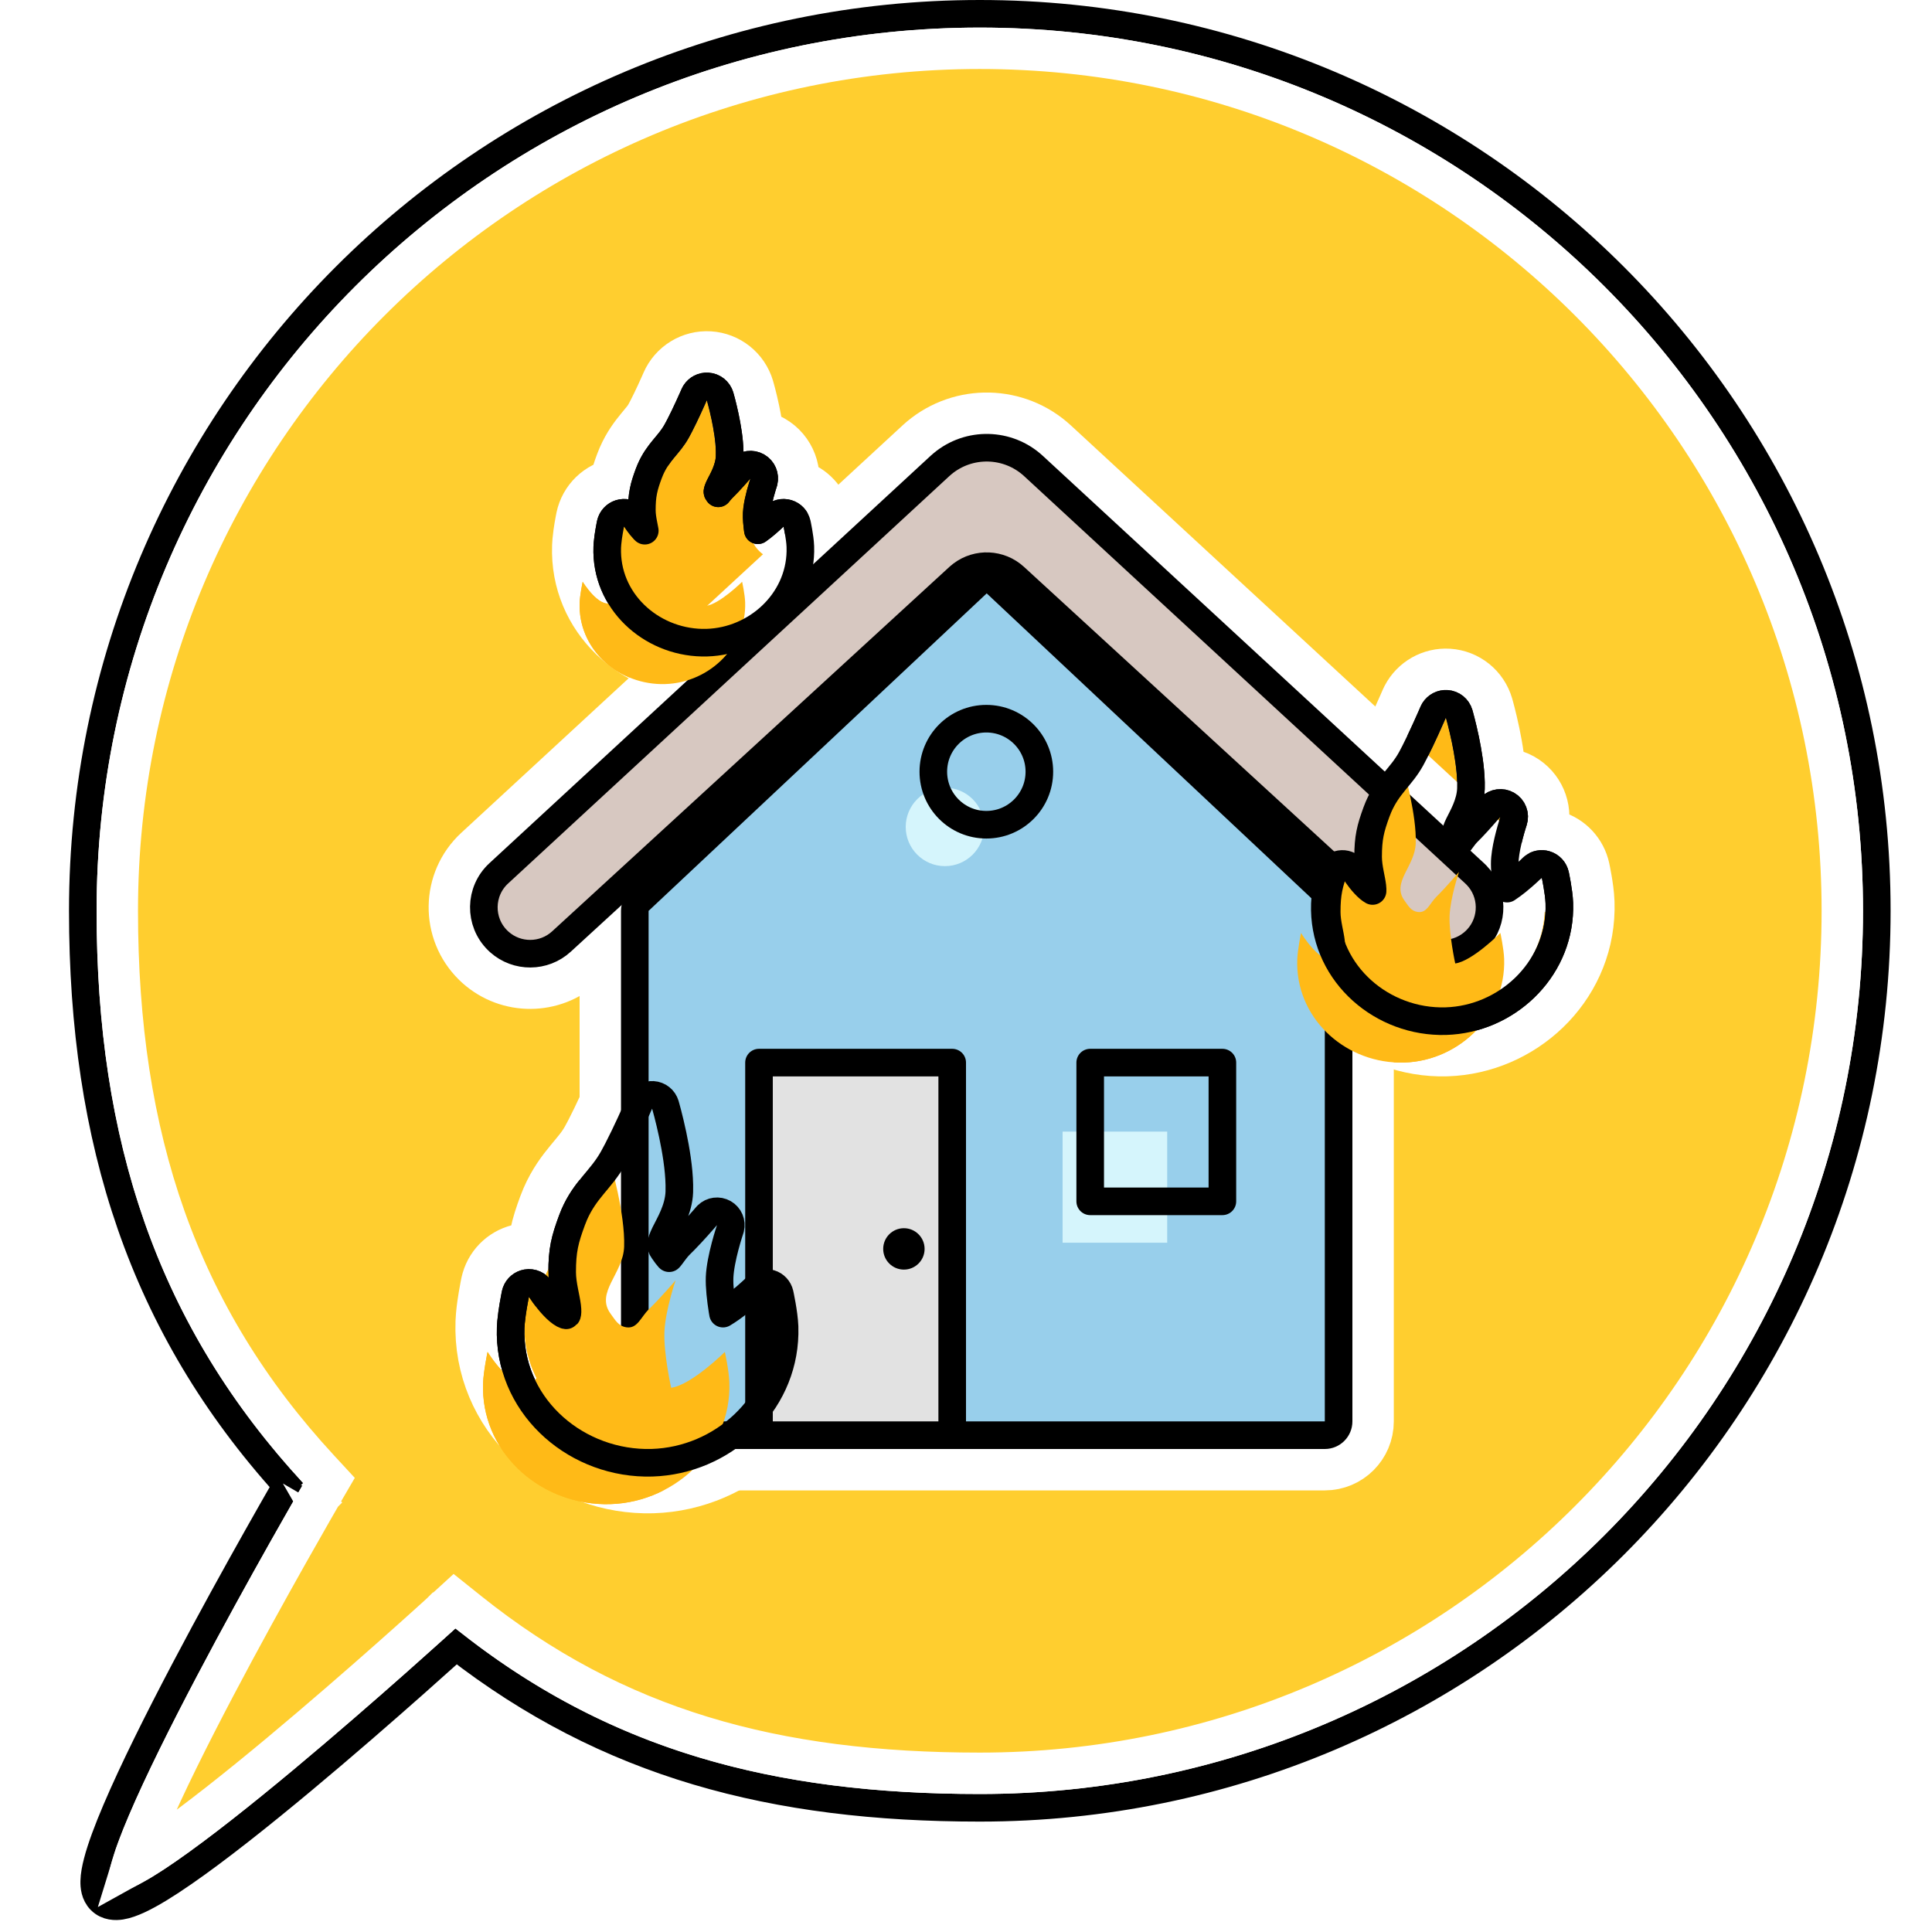<svg width="140" height="140" viewBox="0 0 140 140" fill="none" xmlns="http://www.w3.org/2000/svg">
<path d="M71 1C106.899 1 136 30.102 136 66C136 101.899 106.899 131 71 131C56.026 131 44.034 127.845 33.047 119.307C32.937 119.406 32.814 119.519 32.678 119.642C32.043 120.214 31.134 121.028 30.038 121.999C27.846 123.94 24.901 126.51 21.891 129.019C18.885 131.523 15.795 133.984 13.319 135.697C12.088 136.55 10.97 137.245 10.071 137.664C9.628 137.871 9.18 138.038 8.767 138.104C8.391 138.163 7.765 138.179 7.293 137.707C6.862 137.276 6.819 136.684 6.828 136.315C6.838 135.893 6.928 135.409 7.06 134.906C7.324 133.891 7.809 132.598 8.424 131.154C9.659 128.256 11.487 124.603 13.365 121.034C15.246 117.46 17.189 113.952 18.66 111.338C19.396 110.03 20.015 108.945 20.449 108.188C20.57 107.977 20.677 107.792 20.768 107.634C10.373 96.126 6 82.707 6 66C6 30.102 35.102 1 71 1Z" stroke="black" stroke-width="2"/>
<path d="M71 3.5C105.518 3.5 133.5 31.482 133.5 66C133.5 100.518 105.518 128.5 71 128.5C56.135 128.5 44.557 125.326 33.938 116.829L32.935 116.027L31.988 116.893H31.987L31.973 116.907C31.962 116.917 31.945 116.932 31.924 116.951C31.881 116.99 31.817 117.049 31.733 117.125C31.566 117.277 31.319 117.5 31.004 117.784C30.374 118.352 29.471 119.162 28.381 120.127C26.2 122.059 23.274 124.611 20.29 127.098C17.298 129.591 14.277 131.993 11.896 133.642C11.003 134.26 10.23 134.75 9.604 135.095C9.843 134.311 10.223 133.31 10.724 132.135C11.918 129.333 13.707 125.751 15.577 122.198C17.443 118.653 19.374 115.166 20.839 112.563C21.571 111.263 22.185 110.184 22.617 109.432C22.833 109.055 23.003 108.76 23.119 108.56C23.177 108.459 23.222 108.383 23.252 108.331C23.267 108.306 23.278 108.286 23.285 108.273C23.289 108.267 23.292 108.262 23.294 108.259C23.295 108.257 23.296 108.257 23.296 108.256L23.297 108.255C23.297 108.255 23.297 108.254 22 107.5L23.297 108.254L23.855 107.296L23.102 106.481C12.851 95.396 8.5 82.462 8.5 66C8.5 31.482 36.482 3.5 71 3.5Z" fill="#FFCE2F" stroke="white" stroke-width="3"/>
<path d="M51.374 26.505C52.425 26.571 53.323 27.289 53.618 28.3V28.302C53.618 28.303 53.619 28.304 53.619 28.305C53.62 28.307 53.621 28.311 53.622 28.314C53.624 28.322 53.627 28.331 53.63 28.343C53.637 28.366 53.646 28.399 53.657 28.439C53.68 28.521 53.712 28.636 53.748 28.776C53.821 29.057 53.917 29.45 54.012 29.899C54.14 30.51 54.289 31.335 54.348 32.17C54.781 32.164 55.221 32.27 55.619 32.498C56.661 33.093 57.133 34.344 56.745 35.478L56.743 35.483C56.741 35.489 56.738 35.5 56.733 35.515C56.723 35.545 56.707 35.594 56.688 35.656C56.687 35.658 56.686 35.659 56.685 35.66C56.952 35.65 57.222 35.683 57.486 35.761C58.361 36.019 59.026 36.733 59.221 37.623L56.778 38.158L59.221 37.624V37.626C59.221 37.627 59.221 37.629 59.222 37.63C59.222 37.633 59.224 37.638 59.225 37.643C59.227 37.652 59.23 37.665 59.233 37.682C59.24 37.714 59.25 37.759 59.261 37.815C59.283 37.924 59.312 38.077 59.343 38.251C59.398 38.567 59.478 39.078 59.495 39.547L59.499 40.002C59.411 44.525 55.569 47.936 51.272 48.069L50.84 48.071C46.376 47.98 42.331 44.425 42.505 39.595L42.528 39.241C42.56 38.885 42.615 38.533 42.655 38.291C42.685 38.113 42.714 37.956 42.735 37.844C42.746 37.788 42.755 37.741 42.762 37.708C42.765 37.691 42.769 37.678 42.77 37.668C42.772 37.663 42.772 37.658 42.773 37.655C42.773 37.654 42.773 37.653 42.773 37.651V37.65L42.774 37.649C42.782 37.651 42.907 37.676 45.109 38.135L42.774 37.648C42.983 36.645 43.783 35.871 44.793 35.695C44.892 35.678 44.993 35.667 45.092 35.662C45.11 35.538 45.131 35.413 45.156 35.287C45.265 34.747 45.431 34.268 45.602 33.804L45.752 33.43C46.115 32.596 46.56 32.018 46.924 31.575C47.339 31.071 47.523 30.872 47.727 30.507L47.912 30.16C48.105 29.786 48.318 29.342 48.507 28.934C48.629 28.67 48.735 28.434 48.81 28.267C48.847 28.183 48.876 28.116 48.895 28.071C48.905 28.049 48.913 28.032 48.918 28.02C48.92 28.015 48.922 28.011 48.923 28.009L48.924 28.006C49.343 27.04 50.323 26.439 51.374 26.505Z" fill="#FFBA17" stroke="white" stroke-width="5" stroke-linejoin="round"/>
<g filter="url(#filter0_i_275_181)">
<path d="M45.004 39.684C45.024 39.106 45.222 38.158 45.222 38.158C45.222 38.158 46.395 40.074 47.293 39.684C48.226 39.28 47.511 37.976 47.511 36.959C47.511 35.984 47.622 35.55 47.947 34.669C48.432 33.356 49.227 32.948 49.91 31.726C50.477 30.71 51.218 29 51.218 29C51.218 29 51.927 31.429 51.872 33.034C51.827 34.358 50.451 35.265 51.218 36.305C51.451 36.621 51.593 36.9 51.981 36.959C52.52 37.041 52.683 36.463 53.072 36.087C53.638 35.538 54.38 34.669 54.38 34.669C54.38 34.669 53.879 36.126 53.835 37.177C53.79 38.228 54.162 39.903 54.162 39.903C55.147 39.774 56.778 38.158 56.778 38.158C56.778 38.158 56.975 39.058 56.996 39.637C57.116 42.959 54.215 45.64 50.891 45.572C47.635 45.505 44.887 42.939 45.004 39.684Z" fill="#FFBA17"/>
</g>
<path d="M51.28 28.002C51.701 28.028 52.06 28.315 52.178 28.72V28.721H52.179V28.723C52.179 28.724 52.18 28.727 52.181 28.73C52.182 28.735 52.185 28.744 52.188 28.754C52.193 28.774 52.202 28.804 52.212 28.841C52.233 28.915 52.262 29.021 52.296 29.153C52.364 29.417 52.455 29.787 52.544 30.209C52.696 30.928 52.857 31.866 52.874 32.712L52.872 33.068C52.84 34.006 52.322 34.839 52.14 35.213C52.022 35.455 51.992 35.569 51.986 35.628C51.985 35.638 51.976 35.648 52.023 35.711L52.048 35.746C52.13 35.638 52.24 35.5 52.376 35.368L52.787 34.948C52.928 34.799 53.067 34.645 53.193 34.505C53.318 34.366 53.425 34.244 53.501 34.157C53.539 34.114 53.569 34.078 53.589 34.055C53.599 34.043 53.607 34.034 53.612 34.028C53.615 34.025 53.617 34.023 53.618 34.022L53.619 34.02L53.68 33.955C53.996 33.645 54.485 33.577 54.876 33.801C55.267 34.024 55.457 34.479 55.351 34.909L55.325 34.994V34.996C55.325 34.998 55.324 35.001 55.322 35.005C55.319 35.014 55.315 35.028 55.309 35.047C55.296 35.084 55.278 35.14 55.256 35.211C55.212 35.353 55.152 35.554 55.091 35.784C54.996 36.143 54.908 36.538 54.863 36.888L54.834 37.219C54.82 37.548 54.858 37.988 54.917 38.423C55.017 38.35 55.12 38.276 55.219 38.198C55.461 38.007 55.678 37.817 55.834 37.674C55.912 37.603 55.974 37.545 56.016 37.505C56.036 37.485 56.053 37.47 56.062 37.46L56.075 37.447C56.334 37.191 56.712 37.096 57.062 37.199C57.411 37.303 57.677 37.588 57.755 37.944L57.756 37.945C57.756 37.946 57.756 37.947 57.756 37.948C57.756 37.95 57.757 37.954 57.758 37.958C57.76 37.966 57.763 37.977 57.766 37.991C57.772 38.02 57.78 38.06 57.79 38.11C57.81 38.21 57.837 38.35 57.864 38.509C57.917 38.814 57.983 39.239 57.996 39.601L57.999 39.969C57.926 43.623 54.801 46.459 51.23 46.569L50.87 46.571C47.131 46.495 43.864 43.533 44.004 39.648L44.023 39.368C44.048 39.079 44.094 38.775 44.134 38.539C44.161 38.375 44.188 38.231 44.208 38.127C44.218 38.075 44.227 38.032 44.232 38.003C44.235 37.988 44.238 37.977 44.239 37.969C44.24 37.965 44.242 37.961 44.242 37.959V37.954L44.285 37.809C44.408 37.479 44.697 37.234 45.051 37.173C45.404 37.112 45.759 37.244 45.985 37.513L46.074 37.636C46.075 37.637 46.077 37.641 46.08 37.645C46.086 37.655 46.097 37.671 46.11 37.691C46.138 37.733 46.179 37.796 46.232 37.87C46.341 38.021 46.487 38.209 46.648 38.381C46.674 38.408 46.7 38.432 46.724 38.456C46.698 38.312 46.666 38.151 46.626 37.946C46.572 37.669 46.511 37.316 46.511 36.959C46.511 36.433 46.541 36.009 46.627 35.582C46.711 35.162 46.843 34.773 47.009 34.323L47.126 34.032C47.408 33.382 47.755 32.925 48.082 32.528C48.455 32.075 48.75 31.751 49.036 31.238L49.242 30.855C49.454 30.446 49.678 29.976 49.869 29.562C49.995 29.291 50.103 29.05 50.18 28.877C50.218 28.791 50.249 28.721 50.27 28.674C50.28 28.65 50.288 28.632 50.293 28.62C50.296 28.614 50.297 28.609 50.299 28.606C50.299 28.605 50.3 28.604 50.3 28.604L50.301 28.602L50.373 28.465C50.566 28.16 50.912 27.979 51.28 28.002Z" stroke="black" stroke-width="2" stroke-linejoin="round"/>
<path d="M47.409 77.505C48.461 77.571 49.358 78.289 49.653 79.3V79.302C49.654 79.303 49.655 79.304 49.655 79.306C49.656 79.309 49.657 79.313 49.658 79.317C49.661 79.327 49.664 79.34 49.669 79.356C49.678 79.389 49.691 79.435 49.707 79.492C49.739 79.608 49.784 79.771 49.837 79.974C49.942 80.378 50.08 80.943 50.217 81.59C50.462 82.75 50.739 84.359 50.73 85.802L50.725 86.088C50.722 86.149 50.717 86.209 50.713 86.269C51.464 85.837 52.409 85.816 53.197 86.266C54.24 86.861 54.712 88.114 54.322 89.249C54.322 89.251 54.321 89.254 54.319 89.259C54.316 89.27 54.309 89.288 54.301 89.314C54.284 89.364 54.259 89.443 54.227 89.543C54.165 89.744 54.08 90.028 53.994 90.353C53.848 90.907 53.727 91.478 53.673 91.942C53.68 91.936 53.687 91.93 53.693 91.924C53.722 91.897 53.743 91.877 53.756 91.864L53.77 91.851C54.417 91.21 55.362 90.972 56.235 91.231C57.11 91.489 57.775 92.203 57.97 93.094V93.097C57.97 93.098 57.971 93.1 57.972 93.102C57.972 93.106 57.973 93.111 57.975 93.117C57.977 93.13 57.982 93.148 57.986 93.171C57.996 93.216 58.009 93.28 58.024 93.357C58.056 93.512 58.097 93.728 58.141 93.976C58.221 94.437 58.328 95.128 58.351 95.738L58.356 96.043C58.407 102.215 53.199 106.975 47.298 107.157L46.715 107.16C40.662 107.036 35.276 102.228 35.507 95.81L35.537 95.343C35.58 94.868 35.654 94.382 35.714 94.027C35.756 93.774 35.797 93.551 35.828 93.391C35.844 93.31 35.857 93.245 35.866 93.198C35.871 93.175 35.874 93.156 35.877 93.143C35.878 93.136 35.88 93.131 35.881 93.127C35.881 93.125 35.882 93.123 35.882 93.122V93.119L35.929 92.934C36.192 92.021 36.955 91.33 37.901 91.165C38.364 91.085 38.827 91.138 39.245 91.303C39.264 90.703 39.316 90.156 39.429 89.596C39.571 88.889 39.79 88.25 40.041 87.57L40.236 87.082C40.711 85.99 41.294 85.229 41.806 84.607C42.389 83.899 42.753 83.501 43.123 82.838L43.416 82.291C43.718 81.706 44.045 81.024 44.327 80.412C44.511 80.013 44.67 79.659 44.783 79.405C44.84 79.279 44.884 79.177 44.914 79.108C44.929 79.074 44.942 79.048 44.949 79.03C44.953 79.022 44.955 79.015 44.957 79.011C44.958 79.009 44.959 79.008 44.959 79.007V79.006L45.044 78.829C45.501 77.967 46.423 77.443 47.409 77.505Z" fill="#FFBA17" stroke="white" stroke-width="5" stroke-linejoin="round"/>
<g filter="url(#filter1_i_275_181)">
<path d="M38.005 96.237C38.036 95.377 38.33 93.966 38.33 93.966C38.33 93.966 40.076 96.816 41.412 96.237C42.801 95.636 41.737 93.694 41.737 92.181C41.737 90.731 41.902 90.085 42.386 88.774C43.108 86.82 44.291 86.213 45.306 84.394C46.15 82.882 47.253 80.338 47.253 80.338C47.253 80.338 48.308 83.952 48.227 86.341C48.159 88.311 46.112 89.66 47.253 91.208C47.6 91.678 47.811 92.093 48.389 92.181C49.191 92.303 49.433 91.443 50.011 90.883C50.855 90.067 51.958 88.774 51.958 88.774C51.958 88.774 51.213 90.942 51.147 92.506C51.081 94.069 51.634 96.562 51.634 96.562C53.1 96.37 55.527 93.966 55.527 93.966C55.527 93.966 55.821 95.305 55.852 96.166C56.03 101.11 51.712 105.099 46.766 104.998C41.921 104.899 37.831 101.08 38.005 96.237Z" fill="#FFBA17"/>
</g>
<path d="M39.182 93.443L39.195 93.464C39.206 93.48 39.222 93.505 39.244 93.539C39.288 93.606 39.354 93.704 39.438 93.821C39.606 94.057 39.837 94.356 40.098 94.632C40.367 94.918 40.623 95.131 40.834 95.243C40.94 95.299 40.999 95.311 41.024 95.313C41.099 95.28 41.093 95.267 41.099 95.25C41.124 95.172 41.143 95.004 41.102 94.674C41.062 94.344 40.985 94.003 40.899 93.558C40.82 93.149 40.737 92.663 40.737 92.181C40.737 91.417 40.78 90.822 40.899 90.228C41.017 89.642 41.203 89.092 41.448 88.427L41.61 88.021C42.004 87.113 42.49 86.474 42.964 85.898C43.505 85.24 43.98 84.717 44.433 83.906L44.745 83.323C45.066 82.703 45.404 81.996 45.688 81.38C45.877 80.972 46.039 80.611 46.154 80.352C46.212 80.223 46.257 80.12 46.288 80.049C46.304 80.013 46.316 79.985 46.324 79.966C46.328 79.958 46.331 79.95 46.333 79.946C46.334 79.944 46.334 79.942 46.335 79.941L46.336 79.94L46.408 79.802C46.601 79.498 46.947 79.317 47.315 79.34C47.736 79.366 48.095 79.653 48.213 80.057V80.058L48.214 80.059V80.061C48.215 80.064 48.216 80.067 48.217 80.071C48.219 80.079 48.222 80.091 48.227 80.105C48.235 80.134 48.247 80.176 48.262 80.23C48.292 80.338 48.334 80.494 48.385 80.688C48.485 81.076 48.618 81.618 48.749 82.237C48.974 83.301 49.204 84.659 49.228 85.867L49.226 86.375C49.182 87.635 48.491 88.741 48.185 89.37C48.006 89.739 47.926 89.976 47.91 90.158C47.899 90.291 47.917 90.423 48.058 90.614L48.193 90.802C48.235 90.862 48.27 90.91 48.304 90.957C48.372 91.05 48.417 91.105 48.452 91.141C48.468 91.158 48.481 91.168 48.488 91.174C48.499 91.162 48.513 91.151 48.527 91.135C48.611 91.037 48.683 90.932 48.822 90.745C48.945 90.579 49.109 90.365 49.315 90.165L49.623 89.858C49.939 89.534 50.274 89.171 50.557 88.855C50.743 88.647 50.904 88.463 51.019 88.332C51.075 88.266 51.121 88.214 51.151 88.178C51.167 88.161 51.179 88.147 51.187 88.138C51.19 88.134 51.193 88.13 51.195 88.128C51.196 88.127 51.197 88.126 51.197 88.126V88.125L51.259 88.059C51.575 87.749 52.063 87.683 52.454 87.906C52.845 88.129 53.035 88.583 52.929 89.013L52.903 89.099C52.903 89.1 52.903 89.101 52.902 89.102C52.901 89.105 52.9 89.111 52.898 89.118C52.893 89.132 52.885 89.154 52.876 89.182C52.857 89.24 52.829 89.326 52.795 89.434C52.727 89.651 52.637 89.957 52.544 90.308C52.354 91.028 52.174 91.877 52.145 92.547C52.117 93.223 52.225 94.155 52.353 94.964C52.366 95.041 52.379 95.117 52.392 95.19C52.759 94.973 53.147 94.695 53.51 94.408C53.882 94.114 54.212 93.823 54.451 93.605C54.57 93.497 54.665 93.408 54.73 93.346C54.762 93.316 54.786 93.292 54.802 93.276C54.81 93.268 54.816 93.263 54.819 93.26L54.823 93.256C55.082 92.999 55.461 92.903 55.81 93.007C56.16 93.11 56.426 93.395 56.504 93.752V93.753L56.505 93.754C56.505 93.754 56.505 93.756 56.506 93.757C56.507 93.761 56.507 93.766 56.508 93.771C56.51 93.782 56.514 93.799 56.519 93.819C56.527 93.86 56.539 93.918 56.554 93.991C56.583 94.136 56.623 94.34 56.663 94.571C56.742 95.021 56.833 95.627 56.852 96.13L56.855 96.649C56.753 101.804 52.336 105.838 47.256 105.995L46.746 105.998C41.418 105.889 36.809 101.674 37.006 96.201L37.032 95.807C37.069 95.4 37.135 94.962 37.193 94.613C37.234 94.374 37.273 94.162 37.302 94.01C37.316 93.935 37.328 93.873 37.337 93.831C37.341 93.81 37.344 93.793 37.347 93.781C37.348 93.775 37.349 93.77 37.35 93.767C37.35 93.766 37.35 93.764 37.351 93.763V93.762L37.393 93.616C37.515 93.287 37.805 93.042 38.158 92.98C38.562 92.91 38.968 93.094 39.183 93.443H39.182Z" stroke="black" stroke-width="2" stroke-linejoin="round"/>
<path d="M104.927 49.505C105.982 49.57 106.882 50.293 107.175 51.309V51.31L107.176 51.31C107.176 51.312 107.176 51.313 107.177 51.315C107.178 51.317 107.179 51.321 107.18 51.325C107.182 51.334 107.186 51.345 107.189 51.358C107.197 51.387 107.208 51.427 107.222 51.477C107.249 51.576 107.287 51.718 107.332 51.893C107.421 52.24 107.538 52.727 107.654 53.284C107.851 54.231 108.077 55.547 108.091 56.766C108.702 56.606 109.369 56.677 109.952 57.006C110.934 57.559 111.416 58.694 111.154 59.772L111.093 59.986V59.984C111.092 59.985 111.091 59.988 111.09 59.992C111.087 60.001 111.083 60.016 111.076 60.037C111.063 60.079 111.041 60.144 111.016 60.227C110.964 60.394 110.895 60.631 110.824 60.902C110.788 61.04 110.755 61.178 110.724 61.313C111.252 61.083 111.855 61.037 112.427 61.205C113.306 61.463 113.974 62.181 114.167 63.076L111.723 63.605L114.167 63.077V63.079L114.171 63.099C114.173 63.11 114.177 63.126 114.181 63.145C114.189 63.185 114.201 63.239 114.214 63.307C114.24 63.441 114.277 63.628 114.313 63.842C114.382 64.237 114.475 64.845 114.494 65.389L114.498 65.925C114.395 71.241 109.922 75.336 104.824 75.495L104.312 75.498C99.001 75.388 94.305 71.117 94.506 65.45L94.532 65.036C94.569 64.616 94.634 64.193 94.685 63.889C94.721 63.669 94.756 63.476 94.782 63.338C94.795 63.268 94.806 63.211 94.814 63.171C94.818 63.151 94.822 63.135 94.824 63.123C94.825 63.118 94.826 63.113 94.826 63.109C94.826 63.108 94.827 63.106 94.827 63.105L94.828 63.102V63.102L94.874 62.915C95.137 61.998 95.902 61.304 96.853 61.141C97.129 61.093 97.405 61.094 97.672 61.137C97.747 60.101 97.959 59.36 98.335 58.328L98.508 57.893C98.925 56.919 99.438 56.241 99.877 55.7C100.377 55.084 100.656 54.777 100.947 54.248L101.188 53.792C101.438 53.302 101.709 52.727 101.946 52.207C102.1 51.869 102.233 51.569 102.327 51.355C102.374 51.247 102.411 51.161 102.437 51.102C102.449 51.074 102.46 51.052 102.466 51.037C102.469 51.03 102.471 51.024 102.473 51.02C102.473 51.019 102.473 51.018 102.474 51.018V51.017L102.559 50.839C103.013 49.972 103.938 49.444 104.927 49.505Z" fill="#FFBA17" stroke="white" stroke-width="5" stroke-linejoin="round"/>
<g filter="url(#filter2_i_275_181)">
<path d="M97.004 65.538C97.03 64.806 97.277 63.604 97.277 63.604C97.277 63.604 98.743 66.031 99.866 65.538C101.033 65.026 100.139 63.373 100.139 62.085C100.139 60.85 100.277 60.3 100.684 59.184C101.29 57.52 102.284 57.002 103.137 55.454C103.846 54.166 104.773 52 104.773 52C104.773 52 105.659 55.078 105.59 57.111C105.534 58.789 103.814 59.938 104.773 61.256C105.064 61.656 105.241 62.01 105.727 62.085C106.4 62.189 106.603 61.456 107.089 60.98C107.798 60.284 108.725 59.184 108.725 59.184C108.725 59.184 108.099 61.03 108.043 62.361C107.988 63.693 108.452 65.815 108.452 65.815C109.684 65.652 111.723 63.604 111.723 63.604C111.723 63.604 111.969 64.745 111.996 65.478C112.145 69.688 108.518 73.084 104.364 72.998C100.294 72.914 96.859 69.662 97.004 65.538Z" fill="#FFBA17"/>
</g>
<path d="M104.834 51.002C105.256 51.028 105.616 51.317 105.733 51.724L105.734 51.725V51.727C105.735 51.729 105.736 51.732 105.737 51.735C105.739 51.742 105.742 51.752 105.745 51.765C105.752 51.79 105.763 51.826 105.775 51.872C105.801 51.965 105.836 52.099 105.879 52.265C105.964 52.596 106.076 53.06 106.187 53.59C106.375 54.498 106.571 55.664 106.592 56.707L106.59 57.145C106.552 58.256 105.949 59.236 105.702 59.751C105.553 60.062 105.495 60.245 105.484 60.374C105.477 60.455 105.484 60.534 105.581 60.667L105.696 60.83C105.732 60.881 105.76 60.921 105.788 60.96C105.794 60.968 105.8 60.975 105.806 60.982C105.845 60.93 105.894 60.867 105.959 60.778C106.063 60.636 106.206 60.445 106.389 60.266L106.645 60.007C106.908 59.734 107.187 59.426 107.424 59.158C107.58 58.982 107.715 58.826 107.811 58.715C107.858 58.659 107.896 58.615 107.922 58.585C107.934 58.57 107.944 58.558 107.95 58.551C107.953 58.547 107.956 58.544 107.958 58.542C107.959 58.541 107.96 58.54 107.96 58.54V58.539L108.021 58.474C108.335 58.161 108.823 58.091 109.216 58.312C109.635 58.549 109.826 59.05 109.672 59.505L109.671 59.507C109.67 59.509 109.669 59.514 109.667 59.52C109.663 59.531 109.657 59.55 109.649 59.574C109.634 59.623 109.61 59.695 109.582 59.786C109.526 59.969 109.45 60.228 109.373 60.525C109.234 61.06 109.103 61.671 109.057 62.188L109.042 62.402C109.019 62.953 109.104 63.715 109.209 64.393C109.446 64.237 109.69 64.055 109.924 63.868C110.232 63.621 110.507 63.376 110.706 63.192C110.805 63.101 110.884 63.026 110.938 62.975C110.964 62.949 110.984 62.929 110.997 62.916L111.015 62.898L111.116 62.81C111.367 62.618 111.696 62.554 112.004 62.645C112.356 62.748 112.623 63.035 112.7 63.394L112.701 63.395C112.701 63.395 112.701 63.397 112.701 63.398C112.702 63.401 112.703 63.405 112.704 63.41C112.706 63.42 112.709 63.434 112.713 63.451C112.72 63.486 112.731 63.537 112.743 63.6C112.768 63.724 112.801 63.898 112.835 64.097C112.901 64.481 112.98 65.005 112.995 65.442L112.998 65.892C112.91 70.356 109.137 73.86 104.78 73.996L104.343 73.998C99.776 73.903 95.837 70.244 96.005 65.503L96.027 65.161C96.059 64.808 96.115 64.431 96.164 64.133C96.198 63.928 96.231 63.747 96.256 63.617C96.268 63.552 96.278 63.5 96.285 63.463C96.289 63.445 96.292 63.43 96.294 63.42C96.295 63.415 96.296 63.411 96.297 63.408C96.297 63.407 96.297 63.406 96.297 63.405L96.298 63.404V63.403L96.34 63.257C96.462 62.926 96.752 62.68 97.107 62.619C97.462 62.558 97.818 62.693 98.044 62.963L98.133 63.087L98.134 63.088C98.135 63.09 98.138 63.096 98.143 63.102C98.151 63.116 98.164 63.137 98.182 63.165C98.218 63.221 98.272 63.302 98.341 63.399C98.48 63.597 98.67 63.847 98.883 64.075C99.104 64.313 99.305 64.48 99.46 64.562L99.462 64.564C99.466 64.495 99.467 64.386 99.447 64.224C99.414 63.949 99.351 63.667 99.278 63.283C99.212 62.934 99.139 62.509 99.139 62.085C99.139 60.707 99.308 60.039 99.744 58.842L99.885 58.487C100.223 57.697 100.64 57.141 101.042 56.645C101.5 56.081 101.889 55.648 102.262 54.972L102.521 54.478C102.789 53.954 103.072 53.353 103.311 52.829C103.468 52.483 103.605 52.177 103.701 51.957C103.749 51.847 103.787 51.759 103.813 51.698C103.826 51.668 103.837 51.645 103.844 51.63C103.847 51.622 103.849 51.616 103.851 51.612C103.851 51.611 103.852 51.609 103.853 51.608L103.854 51.607V51.606L103.926 51.468C104.118 51.162 104.465 50.979 104.834 51.002Z" stroke="black" stroke-width="2" stroke-linejoin="round"/>
<path d="M68.796 41.08L40.009 67.489C39.086 68.336 37.661 68.312 36.766 67.434C35.805 66.491 35.829 64.935 36.818 64.022L68.787 34.505C70.319 33.091 72.681 33.091 74.213 34.505L106.182 64.022C107.171 64.935 107.195 66.491 106.234 67.434C105.339 68.312 103.914 68.336 102.991 67.489L74.204 41.08C72.674 39.676 70.326 39.676 68.796 41.08Z" fill="#D7C8C1"/>
<path d="M96 66.004V103H47V66.004L71.5 43L96 66.004Z" fill="#98CFEB"/>
<path d="M67.328 32.46C69.82 30.372 73.497 30.442 75.909 32.669L107.878 62.185L108.063 62.365C109.858 64.206 109.903 67.138 108.164 69.032L107.984 69.219C106.199 70.971 103.387 71.072 101.482 69.489L101.301 69.331L98.5 66.761V103C98.5 104.381 97.381 105.5 96 105.5H47C45.619 105.5 44.5 104.381 44.5 103V66.761L41.699 69.331C39.855 71.023 37.041 71.029 35.191 69.383L35.016 69.219C33.035 67.275 33.083 64.067 35.122 62.185L67.091 32.669L67.328 32.46Z" stroke="white" stroke-width="5" stroke-linejoin="round"/>
<path d="M68.291 33.61C70.207 32.004 73.036 32.057 74.892 33.77L106.86 63.287L106.988 63.412C108.229 64.684 108.26 66.71 107.059 68.019L106.935 68.147C105.7 69.359 103.757 69.429 102.44 68.335L102.314 68.226L73.528 41.816C72.453 40.83 70.837 40.769 69.694 41.632L69.472 41.816L40.685 68.226C39.411 69.395 37.466 69.399 36.188 68.262L36.065 68.147C34.697 66.804 34.731 64.588 36.14 63.287L68.108 33.77L68.291 33.61Z" fill="#D7C8C1" stroke="black" stroke-width="2" stroke-linejoin="round"/>
<path d="M97 103C97 103.552 96.552 104 96 104H47C46.448 104 46 103.552 46 103V66.004C46 65.728 46.114 65.464 46.315 65.275L70.815 42.27L70.89 42.207C71.274 41.911 71.824 41.932 72.185 42.27L96.685 65.275C96.886 65.464 97 65.728 97 66.004V103Z" fill="#98CFEB" stroke="black" stroke-width="2" stroke-linejoin="round"/>
<g filter="url(#filter3_i_275_181)">
<circle cx="71.474" cy="55.921" r="2.842" fill="#D5F5FC"/>
</g>
<circle cx="71.474" cy="55.921" r="3.842" stroke="black" stroke-width="2"/>
<rect x="55" y="77" width="14" height="27" fill="#E2E2E2" stroke="black" stroke-width="2" stroke-linejoin="round"/>
<circle cx="65.5" cy="90.5" r="1.5" fill="black"/>
<g filter="url(#filter4_i_275_181)">
<rect x="80" y="78" width="7.579" height="8.053" fill="#D5F5FC"/>
</g>
<rect x="79" y="77" width="9.579" height="10.053" stroke="black" stroke-width="2" stroke-linejoin="round"/>
<g filter="url(#filter5_i_275_181)">
<path d="M45.004 39.684C45.024 39.106 45.222 38.158 45.222 38.158C45.222 38.158 46.395 40.074 47.293 39.684C48.226 39.28 47.511 37.976 47.511 36.959C47.511 35.984 47.622 35.55 47.947 34.669C48.432 33.356 49.227 32.948 49.91 31.726C50.477 30.71 51.218 29 51.218 29C51.218 29 51.927 31.429 51.872 33.034C51.827 34.358 50.451 35.265 51.218 36.305C51.451 36.621 51.593 36.9 51.981 36.959C52.52 37.041 52.683 36.463 53.072 36.087C53.638 35.538 54.38 34.669 54.38 34.669C54.38 34.669 53.879 36.126 53.835 37.177C53.79 38.228 54.162 39.903 54.162 39.903C55.147 39.774 56.778 38.158 56.778 38.158C56.778 38.158 56.975 39.058 56.996 39.637C57.116 42.959 54.215 45.64 50.891 45.572C47.635 45.505 44.887 42.939 45.004 39.684Z" fill="#FFBA17"/>
</g>
<path d="M51.28 28.002C51.701 28.028 52.06 28.315 52.178 28.72V28.721H52.179V28.723C52.179 28.724 52.18 28.727 52.181 28.73C52.182 28.735 52.185 28.744 52.188 28.754C52.193 28.774 52.202 28.804 52.212 28.841C52.233 28.915 52.262 29.021 52.296 29.153C52.364 29.417 52.455 29.787 52.544 30.209C52.696 30.928 52.857 31.866 52.874 32.712L52.872 33.068C52.84 34.006 52.322 34.839 52.14 35.213C52.022 35.455 51.992 35.569 51.986 35.628C51.985 35.638 51.976 35.648 52.023 35.711L52.048 35.746C52.13 35.638 52.24 35.5 52.376 35.368L52.787 34.948C52.928 34.799 53.067 34.645 53.193 34.505C53.318 34.366 53.425 34.244 53.501 34.157C53.539 34.114 53.569 34.078 53.589 34.055C53.599 34.043 53.607 34.034 53.612 34.028C53.615 34.025 53.617 34.023 53.618 34.022L53.619 34.02L53.68 33.955C53.996 33.645 54.485 33.577 54.876 33.801C55.267 34.024 55.457 34.479 55.351 34.909L55.325 34.994V34.996C55.325 34.998 55.324 35.001 55.322 35.005C55.319 35.014 55.315 35.028 55.309 35.047C55.296 35.084 55.278 35.14 55.256 35.211C55.212 35.353 55.152 35.554 55.091 35.784C54.996 36.143 54.908 36.538 54.863 36.888L54.834 37.219C54.82 37.548 54.858 37.988 54.917 38.423C55.017 38.35 55.12 38.276 55.219 38.198C55.461 38.007 55.678 37.817 55.834 37.674C55.912 37.603 55.974 37.545 56.016 37.505C56.036 37.485 56.053 37.47 56.062 37.46L56.075 37.447C56.334 37.191 56.712 37.096 57.062 37.199C57.411 37.303 57.677 37.588 57.755 37.944L57.756 37.945C57.756 37.946 57.756 37.947 57.756 37.948C57.756 37.95 57.757 37.954 57.758 37.958C57.76 37.966 57.763 37.977 57.766 37.991C57.772 38.02 57.78 38.06 57.79 38.11C57.81 38.21 57.837 38.35 57.864 38.509C57.917 38.814 57.983 39.239 57.996 39.601L57.999 39.969C57.926 43.623 54.801 46.459 51.23 46.569L50.87 46.571C47.131 46.495 43.864 43.533 44.004 39.648L44.023 39.368C44.048 39.079 44.094 38.775 44.134 38.539C44.161 38.375 44.188 38.231 44.208 38.127C44.218 38.075 44.227 38.032 44.232 38.003C44.235 37.988 44.238 37.977 44.239 37.969C44.24 37.965 44.242 37.961 44.242 37.959V37.954L44.285 37.809C44.408 37.479 44.697 37.234 45.051 37.173C45.404 37.112 45.759 37.244 45.985 37.513L46.074 37.636C46.075 37.637 46.077 37.641 46.08 37.645C46.086 37.655 46.097 37.671 46.11 37.691C46.138 37.733 46.179 37.796 46.232 37.87C46.341 38.021 46.487 38.209 46.648 38.381C46.674 38.408 46.7 38.432 46.724 38.456C46.698 38.312 46.666 38.151 46.626 37.946C46.572 37.669 46.511 37.316 46.511 36.959C46.511 36.433 46.541 36.009 46.627 35.582C46.711 35.162 46.843 34.773 47.009 34.323L47.126 34.032C47.408 33.382 47.755 32.925 48.082 32.528C48.455 32.075 48.75 31.751 49.036 31.238L49.242 30.855C49.454 30.446 49.678 29.976 49.869 29.562C49.995 29.291 50.103 29.05 50.18 28.877C50.218 28.791 50.249 28.721 50.27 28.674C50.28 28.65 50.288 28.632 50.293 28.62C50.296 28.614 50.297 28.609 50.299 28.606C50.299 28.605 50.3 28.604 50.3 28.604L50.301 28.602L50.373 28.465C50.566 28.16 50.912 27.979 51.28 28.002Z" stroke="black" stroke-width="2" stroke-linejoin="round"/>
<g filter="url(#filter6_i_275_181)">
<path d="M97.004 65.538C97.03 64.806 97.277 63.604 97.277 63.604C97.277 63.604 98.743 66.031 99.866 65.538C101.033 65.026 100.139 63.373 100.139 62.085C100.139 60.85 100.277 60.3 100.684 59.184C101.29 57.52 102.284 57.002 103.137 55.454C103.846 54.166 104.773 52 104.773 52C104.773 52 105.659 55.078 105.59 57.111C105.534 58.789 103.814 59.938 104.773 61.256C105.064 61.656 105.241 62.01 105.727 62.085C106.4 62.189 106.603 61.456 107.089 60.98C107.798 60.284 108.725 59.184 108.725 59.184C108.725 59.184 108.099 61.03 108.043 62.361C107.988 63.693 108.452 65.815 108.452 65.815C109.684 65.652 111.723 63.604 111.723 63.604C111.723 63.604 111.969 64.745 111.996 65.478C112.145 69.688 108.518 73.084 104.364 72.998C100.294 72.914 96.859 69.662 97.004 65.538Z" fill="#FFBA17"/>
</g>
<path d="M104.834 51.002C105.256 51.028 105.616 51.317 105.733 51.724L105.734 51.725V51.727C105.735 51.729 105.736 51.732 105.737 51.735C105.739 51.742 105.742 51.752 105.745 51.765C105.752 51.79 105.763 51.826 105.775 51.872C105.801 51.965 105.836 52.099 105.879 52.265C105.964 52.596 106.076 53.06 106.187 53.59C106.375 54.498 106.571 55.664 106.592 56.707L106.59 57.145C106.552 58.256 105.949 59.236 105.702 59.751C105.553 60.062 105.495 60.245 105.484 60.374C105.477 60.455 105.484 60.534 105.581 60.667L105.696 60.83C105.732 60.881 105.76 60.921 105.788 60.96C105.794 60.968 105.8 60.975 105.806 60.982C105.845 60.93 105.894 60.867 105.959 60.778C106.063 60.636 106.206 60.445 106.389 60.266L106.645 60.007C106.908 59.734 107.187 59.426 107.424 59.158C107.58 58.982 107.715 58.826 107.811 58.715C107.858 58.659 107.896 58.615 107.922 58.585C107.934 58.57 107.944 58.558 107.95 58.551C107.953 58.547 107.956 58.544 107.958 58.542C107.959 58.541 107.96 58.54 107.96 58.54V58.539L108.021 58.474C108.335 58.161 108.823 58.091 109.216 58.312C109.635 58.549 109.826 59.05 109.672 59.505L109.671 59.507C109.67 59.509 109.669 59.514 109.667 59.52C109.663 59.531 109.657 59.55 109.649 59.574C109.634 59.623 109.61 59.695 109.582 59.786C109.526 59.969 109.45 60.228 109.373 60.525C109.234 61.06 109.103 61.671 109.057 62.188L109.042 62.402C109.019 62.953 109.104 63.715 109.209 64.393C109.446 64.237 109.69 64.055 109.924 63.868C110.232 63.621 110.507 63.376 110.706 63.192C110.805 63.101 110.884 63.026 110.938 62.975C110.964 62.949 110.984 62.929 110.997 62.916L111.015 62.898L111.116 62.81C111.367 62.618 111.696 62.554 112.004 62.645C112.356 62.748 112.623 63.035 112.7 63.394L112.701 63.395C112.701 63.395 112.701 63.397 112.701 63.398C112.702 63.401 112.703 63.405 112.704 63.41C112.706 63.42 112.709 63.434 112.713 63.451C112.72 63.486 112.731 63.537 112.743 63.6C112.768 63.724 112.801 63.898 112.835 64.097C112.901 64.481 112.98 65.005 112.995 65.442L112.998 65.892C112.91 70.356 109.137 73.86 104.78 73.996L104.343 73.998C99.776 73.903 95.837 70.244 96.005 65.503L96.027 65.161C96.059 64.808 96.115 64.431 96.164 64.133C96.198 63.928 96.231 63.747 96.256 63.617C96.268 63.552 96.278 63.5 96.285 63.463C96.289 63.445 96.292 63.43 96.294 63.42C96.295 63.415 96.296 63.411 96.297 63.408C96.297 63.407 96.297 63.406 96.297 63.405L96.298 63.404V63.403L96.34 63.257C96.462 62.926 96.752 62.68 97.107 62.619C97.462 62.558 97.818 62.693 98.044 62.963L98.133 63.087L98.134 63.088C98.135 63.09 98.138 63.096 98.143 63.102C98.151 63.116 98.164 63.137 98.182 63.165C98.218 63.221 98.272 63.302 98.341 63.399C98.48 63.597 98.67 63.847 98.883 64.075C99.104 64.313 99.305 64.48 99.46 64.562L99.462 64.564C99.466 64.495 99.467 64.386 99.447 64.224C99.414 63.949 99.351 63.667 99.278 63.283C99.212 62.934 99.139 62.509 99.139 62.085C99.139 60.707 99.308 60.039 99.744 58.842L99.885 58.487C100.223 57.697 100.64 57.141 101.042 56.645C101.5 56.081 101.889 55.648 102.262 54.972L102.521 54.478C102.789 53.954 103.072 53.353 103.311 52.829C103.468 52.483 103.605 52.177 103.701 51.957C103.749 51.847 103.787 51.759 103.813 51.698C103.826 51.668 103.837 51.645 103.844 51.63C103.847 51.622 103.849 51.616 103.851 51.612C103.851 51.611 103.852 51.609 103.853 51.608L103.854 51.607V51.606L103.926 51.468C104.118 51.162 104.465 50.979 104.834 51.002Z" stroke="black" stroke-width="2" stroke-linejoin="round"/>
<g filter="url(#filter7_i_275_181)">
<path d="M38.005 96.237C38.036 95.377 38.33 93.966 38.33 93.966C38.33 93.966 40.076 96.816 41.412 96.237C42.801 95.636 41.737 93.694 41.737 92.181C41.737 90.731 41.902 90.085 42.386 88.774C43.108 86.82 44.291 86.213 45.306 84.394C46.15 82.882 47.253 80.338 47.253 80.338C47.253 80.338 48.308 83.952 48.227 86.341C48.159 88.311 46.112 89.66 47.253 91.208C47.6 91.678 47.811 92.093 48.389 92.181C49.191 92.303 49.433 91.443 50.011 90.883C50.855 90.067 51.958 88.774 51.958 88.774C51.958 88.774 51.213 90.942 51.147 92.506C51.081 94.069 51.634 96.562 51.634 96.562C53.1 96.37 55.527 93.966 55.527 93.966C55.527 93.966 55.821 95.305 55.852 96.166C56.03 101.11 51.712 105.099 46.766 104.998C41.921 104.899 37.831 101.08 38.005 96.237Z" fill="#FFBA17"/>
</g>
<path d="M39.182 93.443L39.195 93.464C39.206 93.48 39.222 93.505 39.244 93.539C39.288 93.606 39.354 93.704 39.438 93.821C39.606 94.057 39.837 94.356 40.098 94.632C40.367 94.918 40.623 95.131 40.834 95.243C40.94 95.299 40.999 95.311 41.024 95.313C41.099 95.28 41.093 95.267 41.099 95.25C41.124 95.172 41.143 95.004 41.102 94.674C41.062 94.344 40.985 94.003 40.899 93.558C40.82 93.149 40.737 92.663 40.737 92.181C40.737 91.417 40.78 90.822 40.899 90.228C41.017 89.642 41.203 89.092 41.448 88.427L41.61 88.021C42.004 87.113 42.49 86.474 42.964 85.898C43.505 85.24 43.98 84.717 44.433 83.906L44.745 83.323C45.066 82.703 45.404 81.996 45.688 81.38C45.877 80.972 46.039 80.611 46.154 80.352C46.212 80.223 46.257 80.12 46.288 80.049C46.304 80.013 46.316 79.985 46.324 79.966C46.328 79.958 46.331 79.95 46.333 79.946C46.334 79.944 46.334 79.942 46.335 79.941L46.336 79.94L46.408 79.802C46.601 79.498 46.947 79.317 47.315 79.34C47.736 79.366 48.095 79.653 48.213 80.057V80.058L48.214 80.059V80.061C48.215 80.064 48.216 80.067 48.217 80.071C48.219 80.079 48.222 80.091 48.227 80.105C48.235 80.134 48.247 80.176 48.262 80.23C48.292 80.338 48.334 80.494 48.385 80.688C48.485 81.076 48.618 81.618 48.749 82.237C48.974 83.301 49.204 84.659 49.228 85.867L49.226 86.375C49.182 87.635 48.491 88.741 48.185 89.37C48.006 89.739 47.926 89.976 47.91 90.158C47.899 90.291 47.917 90.423 48.058 90.614L48.193 90.802C48.235 90.862 48.27 90.91 48.304 90.957C48.372 91.05 48.417 91.105 48.452 91.141C48.468 91.158 48.481 91.168 48.488 91.174C48.499 91.162 48.513 91.151 48.527 91.135C48.611 91.037 48.683 90.932 48.822 90.745C48.945 90.579 49.109 90.365 49.315 90.165L49.623 89.858C49.939 89.534 50.274 89.171 50.557 88.855C50.743 88.647 50.904 88.463 51.019 88.332C51.075 88.266 51.121 88.214 51.151 88.178C51.167 88.161 51.179 88.147 51.187 88.138C51.19 88.134 51.193 88.13 51.195 88.128C51.196 88.127 51.197 88.126 51.197 88.126V88.125L51.259 88.059C51.575 87.749 52.063 87.683 52.454 87.906C52.845 88.129 53.035 88.583 52.929 89.013L52.903 89.099C52.903 89.1 52.903 89.101 52.902 89.102C52.901 89.105 52.9 89.111 52.898 89.118C52.893 89.132 52.885 89.154 52.876 89.182C52.857 89.24 52.829 89.326 52.795 89.434C52.727 89.651 52.637 89.957 52.544 90.308C52.354 91.028 52.174 91.877 52.145 92.547C52.117 93.223 52.225 94.155 52.353 94.964C52.366 95.041 52.379 95.117 52.392 95.19C52.759 94.973 53.147 94.695 53.51 94.408C53.882 94.114 54.212 93.823 54.451 93.605C54.57 93.497 54.665 93.408 54.73 93.346C54.762 93.316 54.786 93.292 54.802 93.276C54.81 93.268 54.816 93.263 54.819 93.26L54.823 93.256C55.082 92.999 55.461 92.903 55.81 93.007C56.16 93.11 56.426 93.395 56.504 93.752V93.753L56.505 93.754C56.505 93.754 56.505 93.756 56.506 93.757C56.507 93.761 56.507 93.766 56.508 93.771C56.51 93.782 56.514 93.799 56.519 93.819C56.527 93.86 56.539 93.918 56.554 93.991C56.583 94.136 56.623 94.34 56.663 94.571C56.742 95.021 56.833 95.627 56.852 96.13L56.855 96.649C56.753 101.804 52.336 105.838 47.256 105.995L46.746 105.998C41.418 105.889 36.809 101.674 37.006 96.201L37.032 95.807C37.069 95.4 37.135 94.962 37.193 94.613C37.234 94.374 37.273 94.162 37.302 94.01C37.316 93.935 37.328 93.873 37.337 93.831C37.341 93.81 37.344 93.793 37.347 93.781C37.348 93.775 37.349 93.77 37.35 93.767C37.35 93.766 37.35 93.764 37.351 93.763V93.762L37.393 93.616C37.515 93.287 37.805 93.042 38.158 92.98C38.562 92.91 38.968 93.094 39.183 93.443H39.182Z" stroke="black" stroke-width="2" stroke-linejoin="round"/>
<defs>
<filter id="filter0_i_275_181" x="42" y="27" width="17" height="21.573" filterUnits="userSpaceOnUse" color-interpolation-filters="sRGB">
<feFlood flood-opacity="0" result="BackgroundImageFix"/>
<feBlend mode="normal" in="SourceGraphic" in2="BackgroundImageFix" result="shape"/>
<feColorMatrix in="SourceAlpha" type="matrix" values="0 0 0 0 0 0 0 0 0 0 0 0 0 0 0 0 0 0 127 0" result="hardAlpha"/>
<feOffset dx="-3" dy="4"/>
<feGaussianBlur stdDeviation="0.5"/>
<feComposite in2="hardAlpha" operator="arithmetic" k2="-1" k3="1"/>
<feColorMatrix type="matrix" values="0 0 0 0 0.875 0 0 0 0 0 0 0 0 0 0 0 0 0 0.25 0"/>
<feBlend mode="normal" in2="shape" result="effect1_innerShadow_275_181"/>
</filter>
<filter id="filter1_i_275_181" x="35" y="78.338" width="22.857" height="29.662" filterUnits="userSpaceOnUse" color-interpolation-filters="sRGB">
<feFlood flood-opacity="0" result="BackgroundImageFix"/>
<feBlend mode="normal" in="SourceGraphic" in2="BackgroundImageFix" result="shape"/>
<feColorMatrix in="SourceAlpha" type="matrix" values="0 0 0 0 0 0 0 0 0 0 0 0 0 0 0 0 0 0 127 0" result="hardAlpha"/>
<feOffset dx="-3" dy="4"/>
<feGaussianBlur stdDeviation="0.5"/>
<feComposite in2="hardAlpha" operator="arithmetic" k2="-1" k3="1"/>
<feColorMatrix type="matrix" values="0 0 0 0 0.875 0 0 0 0 0 0 0 0 0 0 0 0 0 0.25 0"/>
<feBlend mode="normal" in2="shape" result="effect1_innerShadow_275_181"/>
</filter>
<filter id="filter2_i_275_181" x="94" y="50" width="20" height="26" filterUnits="userSpaceOnUse" color-interpolation-filters="sRGB">
<feFlood flood-opacity="0" result="BackgroundImageFix"/>
<feBlend mode="normal" in="SourceGraphic" in2="BackgroundImageFix" result="shape"/>
<feColorMatrix in="SourceAlpha" type="matrix" values="0 0 0 0 0 0 0 0 0 0 0 0 0 0 0 0 0 0 127 0" result="hardAlpha"/>
<feOffset dx="-3" dy="4"/>
<feGaussianBlur stdDeviation="0.5"/>
<feComposite in2="hardAlpha" operator="arithmetic" k2="-1" k3="1"/>
<feColorMatrix type="matrix" values="0 0 0 0 0.875 0 0 0 0 0 0 0 0 0 0 0 0 0 0.25 0"/>
<feBlend mode="normal" in2="shape" result="effect1_innerShadow_275_181"/>
</filter>
<filter id="filter3_i_275_181" x="64.632" y="51.079" width="11.684" height="11.684" filterUnits="userSpaceOnUse" color-interpolation-filters="sRGB">
<feFlood flood-opacity="0" result="BackgroundImageFix"/>
<feBlend mode="normal" in="SourceGraphic" in2="BackgroundImageFix" result="shape"/>
<feColorMatrix in="SourceAlpha" type="matrix" values="0 0 0 0 0 0 0 0 0 0 0 0 0 0 0 0 0 0 127 0" result="hardAlpha"/>
<feOffset dx="-3" dy="4"/>
<feGaussianBlur stdDeviation="1"/>
<feComposite in2="hardAlpha" operator="arithmetic" k2="-1" k3="1"/>
<feColorMatrix type="matrix" values="0 0 0 0 0.025 0 0 0 0 0.391 0 0 0 0 0.733 0 0 0 0.62 0"/>
<feBlend mode="normal" in2="shape" result="effect1_innerShadow_275_181"/>
</filter>
<filter id="filter4_i_275_181" x="76" y="76" width="13.579" height="14.053" filterUnits="userSpaceOnUse" color-interpolation-filters="sRGB">
<feFlood flood-opacity="0" result="BackgroundImageFix"/>
<feBlend mode="normal" in="SourceGraphic" in2="BackgroundImageFix" result="shape"/>
<feColorMatrix in="SourceAlpha" type="matrix" values="0 0 0 0 0 0 0 0 0 0 0 0 0 0 0 0 0 0 127 0" result="hardAlpha"/>
<feOffset dx="-3" dy="4"/>
<feGaussianBlur stdDeviation="1"/>
<feComposite in2="hardAlpha" operator="arithmetic" k2="-1" k3="1"/>
<feColorMatrix type="matrix" values="0 0 0 0 0.025 0 0 0 0 0.391 0 0 0 0 0.733 0 0 0 0.62 0"/>
<feBlend mode="normal" in2="shape" result="effect1_innerShadow_275_181"/>
</filter>
<filter id="filter5_i_275_181" x="42" y="27" width="17" height="21.573" filterUnits="userSpaceOnUse" color-interpolation-filters="sRGB">
<feFlood flood-opacity="0" result="BackgroundImageFix"/>
<feBlend mode="normal" in="SourceGraphic" in2="BackgroundImageFix" result="shape"/>
<feColorMatrix in="SourceAlpha" type="matrix" values="0 0 0 0 0 0 0 0 0 0 0 0 0 0 0 0 0 0 127 0" result="hardAlpha"/>
<feOffset dx="-3" dy="4"/>
<feGaussianBlur stdDeviation="0.5"/>
<feComposite in2="hardAlpha" operator="arithmetic" k2="-1" k3="1"/>
<feColorMatrix type="matrix" values="0 0 0 0 0.875 0 0 0 0 0 0 0 0 0 0 0 0 0 0.25 0"/>
<feBlend mode="normal" in2="shape" result="effect1_innerShadow_275_181"/>
</filter>
<filter id="filter6_i_275_181" x="94" y="50" width="20" height="26" filterUnits="userSpaceOnUse" color-interpolation-filters="sRGB">
<feFlood flood-opacity="0" result="BackgroundImageFix"/>
<feBlend mode="normal" in="SourceGraphic" in2="BackgroundImageFix" result="shape"/>
<feColorMatrix in="SourceAlpha" type="matrix" values="0 0 0 0 0 0 0 0 0 0 0 0 0 0 0 0 0 0 127 0" result="hardAlpha"/>
<feOffset dx="-3" dy="4"/>
<feGaussianBlur stdDeviation="0.5"/>
<feComposite in2="hardAlpha" operator="arithmetic" k2="-1" k3="1"/>
<feColorMatrix type="matrix" values="0 0 0 0 0.875 0 0 0 0 0 0 0 0 0 0 0 0 0 0.25 0"/>
<feBlend mode="normal" in2="shape" result="effect1_innerShadow_275_181"/>
</filter>
<filter id="filter7_i_275_181" x="35" y="78.338" width="22.857" height="29.662" filterUnits="userSpaceOnUse" color-interpolation-filters="sRGB">
<feFlood flood-opacity="0" result="BackgroundImageFix"/>
<feBlend mode="normal" in="SourceGraphic" in2="BackgroundImageFix" result="shape"/>
<feColorMatrix in="SourceAlpha" type="matrix" values="0 0 0 0 0 0 0 0 0 0 0 0 0 0 0 0 0 0 127 0" result="hardAlpha"/>
<feOffset dx="-3" dy="4"/>
<feGaussianBlur stdDeviation="0.5"/>
<feComposite in2="hardAlpha" operator="arithmetic" k2="-1" k3="1"/>
<feColorMatrix type="matrix" values="0 0 0 0 0.875 0 0 0 0 0 0 0 0 0 0 0 0 0 0.25 0"/>
<feBlend mode="normal" in2="shape" result="effect1_innerShadow_275_181"/>
</filter>
</defs>
</svg>
